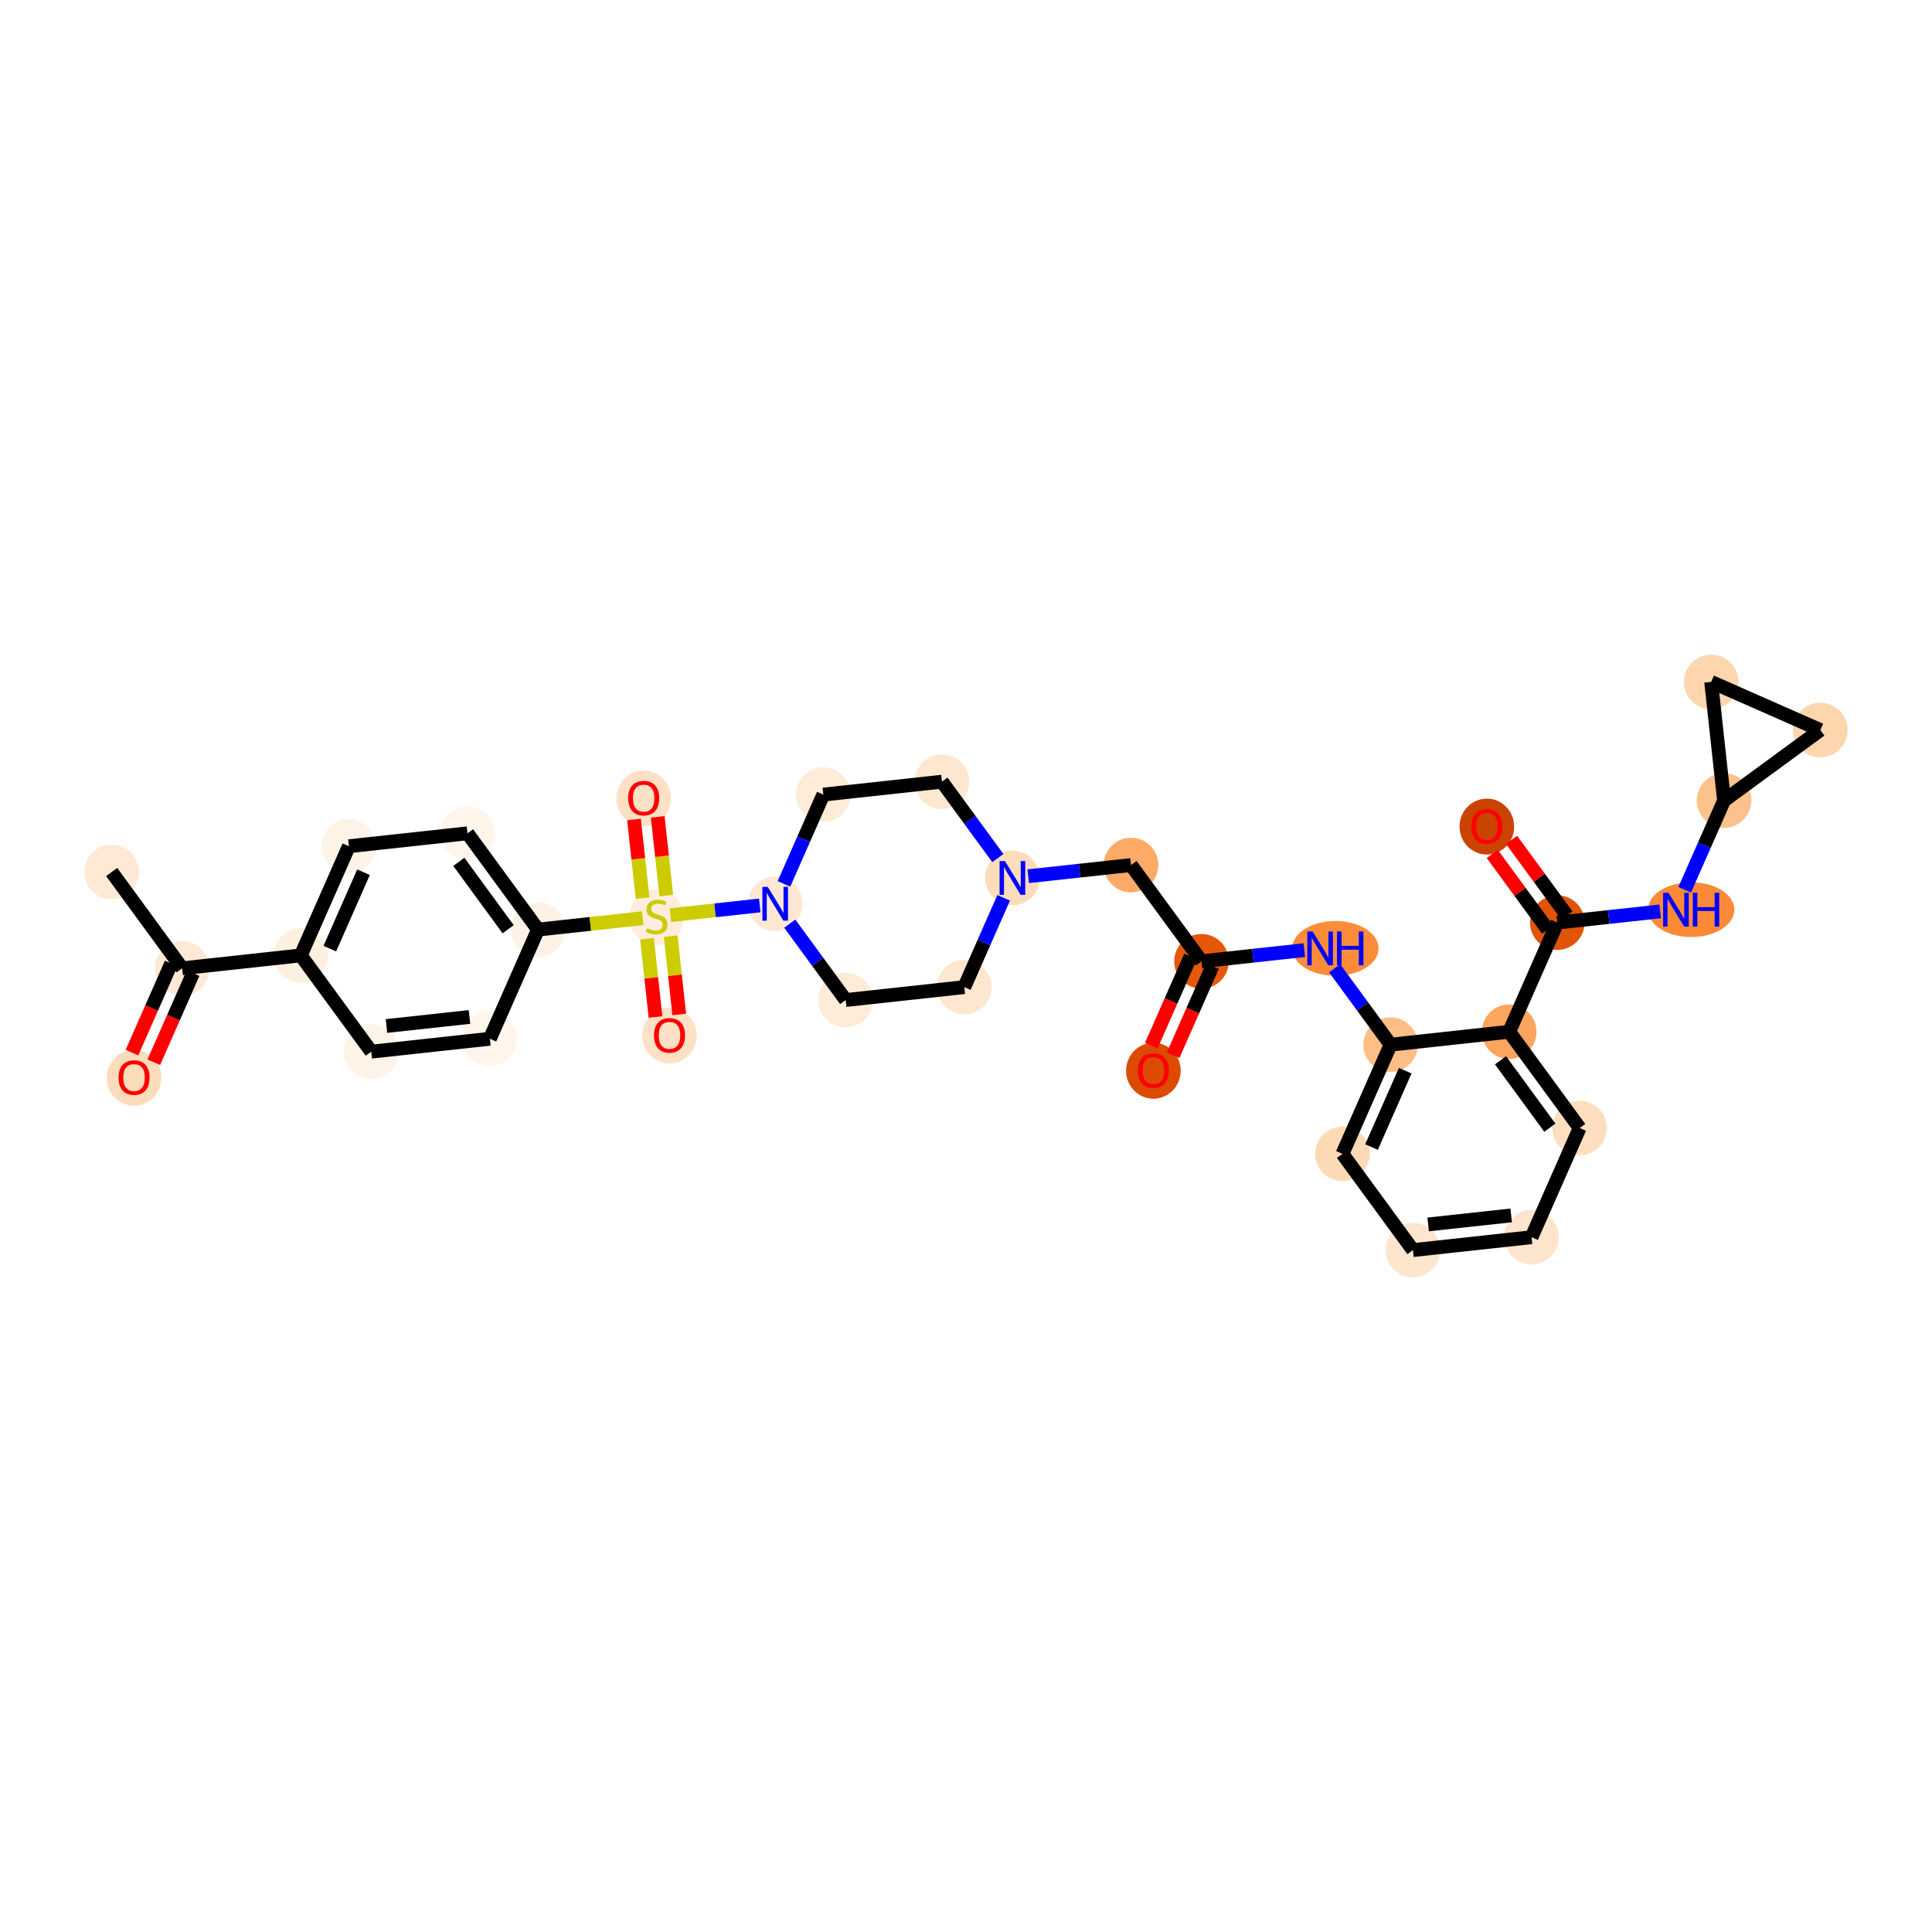 <?xml version='1.0' encoding='iso-8859-1'?>
<svg version='1.1' baseProfile='full'
              xmlns='http://www.w3.org/2000/svg'
                      xmlns:rdkit='http://www.rdkit.org/xml'
                      xmlns:xlink='http://www.w3.org/1999/xlink'
                  xml:space='preserve'
width='280px' height='280px' viewBox='0 0 280 280'>
<!-- END OF HEADER -->
<rect style='opacity:1.0;fill:#FFFFFF;stroke:none' width='280' height='280' x='0' y='0'> </rect>
<ellipse cx='16.186' cy='126.382' rx='3.458' ry='3.458'  style='fill:#FEE9D4;fill-rule:evenodd;stroke:#FEE9D4;stroke-width:1.0px;stroke-linecap:butt;stroke-linejoin:miter;stroke-opacity:1' />
<ellipse cx='26.4' cy='140.334' rx='3.458' ry='3.458'  style='fill:#FEE9D5;fill-rule:evenodd;stroke:#FEE9D5;stroke-width:1.0px;stroke-linecap:butt;stroke-linejoin:miter;stroke-opacity:1' />
<ellipse cx='19.425' cy='156.194' rx='3.458' ry='3.555'  style='fill:#FDDCBB;fill-rule:evenodd;stroke:#FDDCBB;stroke-width:1.0px;stroke-linecap:butt;stroke-linejoin:miter;stroke-opacity:1' />
<ellipse cx='43.59' cy='138.463' rx='3.458' ry='3.458'  style='fill:#FEF0E1;fill-rule:evenodd;stroke:#FEF0E1;stroke-width:1.0px;stroke-linecap:butt;stroke-linejoin:miter;stroke-opacity:1' />
<ellipse cx='50.564' cy='122.641' rx='3.458' ry='3.458'  style='fill:#FEF3E7;fill-rule:evenodd;stroke:#FEF3E7;stroke-width:1.0px;stroke-linecap:butt;stroke-linejoin:miter;stroke-opacity:1' />
<ellipse cx='67.754' cy='120.771' rx='3.458' ry='3.458'  style='fill:#FFF5EB;fill-rule:evenodd;stroke:#FFF5EB;stroke-width:1.0px;stroke-linecap:butt;stroke-linejoin:miter;stroke-opacity:1' />
<ellipse cx='77.969' cy='134.722' rx='3.458' ry='3.458'  style='fill:#FEF2E6;fill-rule:evenodd;stroke:#FEF2E6;stroke-width:1.0px;stroke-linecap:butt;stroke-linejoin:miter;stroke-opacity:1' />
<ellipse cx='95.158' cy='132.917' rx='3.458' ry='3.546'  style='fill:#FEEDDD;fill-rule:evenodd;stroke:#FEEDDD;stroke-width:1.0px;stroke-linecap:butt;stroke-linejoin:miter;stroke-opacity:1' />
<ellipse cx='97.029' cy='150.079' rx='3.458' ry='3.555'  style='fill:#FDE1C5;fill-rule:evenodd;stroke:#FDE1C5;stroke-width:1.0px;stroke-linecap:butt;stroke-linejoin:miter;stroke-opacity:1' />
<ellipse cx='93.287' cy='115.7' rx='3.458' ry='3.555'  style='fill:#FDE1C5;fill-rule:evenodd;stroke:#FDE1C5;stroke-width:1.0px;stroke-linecap:butt;stroke-linejoin:miter;stroke-opacity:1' />
<ellipse cx='112.348' cy='130.981' rx='3.458' ry='3.463'  style='fill:#FEE8D3;fill-rule:evenodd;stroke:#FEE8D3;stroke-width:1.0px;stroke-linecap:butt;stroke-linejoin:miter;stroke-opacity:1' />
<ellipse cx='122.562' cy='144.932' rx='3.458' ry='3.458'  style='fill:#FEEBD8;fill-rule:evenodd;stroke:#FEEBD8;stroke-width:1.0px;stroke-linecap:butt;stroke-linejoin:miter;stroke-opacity:1' />
<ellipse cx='139.752' cy='143.061' rx='3.458' ry='3.458'  style='fill:#FEE7D0;fill-rule:evenodd;stroke:#FEE7D0;stroke-width:1.0px;stroke-linecap:butt;stroke-linejoin:miter;stroke-opacity:1' />
<ellipse cx='146.726' cy='127.239' rx='3.458' ry='3.463'  style='fill:#FDDCBA;fill-rule:evenodd;stroke:#FDDCBA;stroke-width:1.0px;stroke-linecap:butt;stroke-linejoin:miter;stroke-opacity:1' />
<ellipse cx='163.916' cy='125.369' rx='3.458' ry='3.458'  style='fill:#FDAA66;fill-rule:evenodd;stroke:#FDAA66;stroke-width:1.0px;stroke-linecap:butt;stroke-linejoin:miter;stroke-opacity:1' />
<ellipse cx='174.131' cy='139.32' rx='3.458' ry='3.458'  style='fill:#E5580A;fill-rule:evenodd;stroke:#E5580A;stroke-width:1.0px;stroke-linecap:butt;stroke-linejoin:miter;stroke-opacity:1' />
<ellipse cx='167.156' cy='155.18' rx='3.458' ry='3.555'  style='fill:#DB4B02;fill-rule:evenodd;stroke:#DB4B02;stroke-width:1.0px;stroke-linecap:butt;stroke-linejoin:miter;stroke-opacity:1' />
<ellipse cx='193.53' cy='137.449' rx='5.751' ry='3.463'  style='fill:#FC8B3A;fill-rule:evenodd;stroke:#FC8B3A;stroke-width:1.0px;stroke-linecap:butt;stroke-linejoin:miter;stroke-opacity:1' />
<ellipse cx='201.535' cy='151.401' rx='3.458' ry='3.458'  style='fill:#FDBF87;fill-rule:evenodd;stroke:#FDBF87;stroke-width:1.0px;stroke-linecap:butt;stroke-linejoin:miter;stroke-opacity:1' />
<ellipse cx='194.56' cy='167.222' rx='3.458' ry='3.458'  style='fill:#FDDAB6;fill-rule:evenodd;stroke:#FDDAB6;stroke-width:1.0px;stroke-linecap:butt;stroke-linejoin:miter;stroke-opacity:1' />
<ellipse cx='204.775' cy='181.174' rx='3.458' ry='3.458'  style='fill:#FEE6CE;fill-rule:evenodd;stroke:#FEE6CE;stroke-width:1.0px;stroke-linecap:butt;stroke-linejoin:miter;stroke-opacity:1' />
<ellipse cx='221.964' cy='179.303' rx='3.458' ry='3.458'  style='fill:#FDE5CD;fill-rule:evenodd;stroke:#FDE5CD;stroke-width:1.0px;stroke-linecap:butt;stroke-linejoin:miter;stroke-opacity:1' />
<ellipse cx='228.939' cy='163.481' rx='3.458' ry='3.458'  style='fill:#FDDFC0;fill-rule:evenodd;stroke:#FDDFC0;stroke-width:1.0px;stroke-linecap:butt;stroke-linejoin:miter;stroke-opacity:1' />
<ellipse cx='218.724' cy='149.53' rx='3.458' ry='3.458'  style='fill:#FDA55E;fill-rule:evenodd;stroke:#FDA55E;stroke-width:1.0px;stroke-linecap:butt;stroke-linejoin:miter;stroke-opacity:1' />
<ellipse cx='225.699' cy='133.708' rx='3.458' ry='3.458'  style='fill:#E15307;fill-rule:evenodd;stroke:#E15307;stroke-width:1.0px;stroke-linecap:butt;stroke-linejoin:miter;stroke-opacity:1' />
<ellipse cx='215.484' cy='119.795' rx='3.458' ry='3.555'  style='fill:#CB4301;fill-rule:evenodd;stroke:#CB4301;stroke-width:1.0px;stroke-linecap:butt;stroke-linejoin:miter;stroke-opacity:1' />
<ellipse cx='245.098' cy='131.838' rx='5.751' ry='3.463'  style='fill:#FB8937;fill-rule:evenodd;stroke:#FB8937;stroke-width:1.0px;stroke-linecap:butt;stroke-linejoin:miter;stroke-opacity:1' />
<ellipse cx='249.863' cy='116.016' rx='3.458' ry='3.458'  style='fill:#FDC28C;fill-rule:evenodd;stroke:#FDC28C;stroke-width:1.0px;stroke-linecap:butt;stroke-linejoin:miter;stroke-opacity:1' />
<ellipse cx='247.993' cy='98.826' rx='3.458' ry='3.458'  style='fill:#FDD6AE;fill-rule:evenodd;stroke:#FDD6AE;stroke-width:1.0px;stroke-linecap:butt;stroke-linejoin:miter;stroke-opacity:1' />
<ellipse cx='263.815' cy='105.801' rx='3.458' ry='3.458'  style='fill:#FDD6AE;fill-rule:evenodd;stroke:#FDD6AE;stroke-width:1.0px;stroke-linecap:butt;stroke-linejoin:miter;stroke-opacity:1' />
<ellipse cx='136.512' cy='113.288' rx='3.458' ry='3.458'  style='fill:#FEE7D0;fill-rule:evenodd;stroke:#FEE7D0;stroke-width:1.0px;stroke-linecap:butt;stroke-linejoin:miter;stroke-opacity:1' />
<ellipse cx='119.322' cy='115.159' rx='3.458' ry='3.458'  style='fill:#FEEBD8;fill-rule:evenodd;stroke:#FEEBD8;stroke-width:1.0px;stroke-linecap:butt;stroke-linejoin:miter;stroke-opacity:1' />
<ellipse cx='70.994' cy='150.544' rx='3.458' ry='3.458'  style='fill:#FFF5EB;fill-rule:evenodd;stroke:#FFF5EB;stroke-width:1.0px;stroke-linecap:butt;stroke-linejoin:miter;stroke-opacity:1' />
<ellipse cx='53.804' cy='152.414' rx='3.458' ry='3.458'  style='fill:#FEF3E7;fill-rule:evenodd;stroke:#FEF3E7;stroke-width:1.0px;stroke-linecap:butt;stroke-linejoin:miter;stroke-opacity:1' />
<path class='bond-0 atom-0 atom-1' d='M 16.186,126.382 L 26.4,140.334' style='fill:none;fill-rule:evenodd;stroke:#000000;stroke-width:2.0px;stroke-linecap:butt;stroke-linejoin:miter;stroke-opacity:1' />
<path class='bond-1 atom-1 atom-2' d='M 24.818,139.636 L 21.972,146.093' style='fill:none;fill-rule:evenodd;stroke:#000000;stroke-width:2.0px;stroke-linecap:butt;stroke-linejoin:miter;stroke-opacity:1' />
<path class='bond-1 atom-1 atom-2' d='M 21.972,146.093 L 19.125,152.55' style='fill:none;fill-rule:evenodd;stroke:#FF0000;stroke-width:2.0px;stroke-linecap:butt;stroke-linejoin:miter;stroke-opacity:1' />
<path class='bond-1 atom-1 atom-2' d='M 27.982,141.031 L 25.136,147.488' style='fill:none;fill-rule:evenodd;stroke:#000000;stroke-width:2.0px;stroke-linecap:butt;stroke-linejoin:miter;stroke-opacity:1' />
<path class='bond-1 atom-1 atom-2' d='M 25.136,147.488 L 22.29,153.945' style='fill:none;fill-rule:evenodd;stroke:#FF0000;stroke-width:2.0px;stroke-linecap:butt;stroke-linejoin:miter;stroke-opacity:1' />
<path class='bond-2 atom-1 atom-3' d='M 26.4,140.334 L 43.59,138.463' style='fill:none;fill-rule:evenodd;stroke:#000000;stroke-width:2.0px;stroke-linecap:butt;stroke-linejoin:miter;stroke-opacity:1' />
<path class='bond-3 atom-3 atom-4' d='M 43.59,138.463 L 50.564,122.641' style='fill:none;fill-rule:evenodd;stroke:#000000;stroke-width:2.0px;stroke-linecap:butt;stroke-linejoin:miter;stroke-opacity:1' />
<path class='bond-3 atom-3 atom-4' d='M 47.8,137.485 L 52.683,126.409' style='fill:none;fill-rule:evenodd;stroke:#000000;stroke-width:2.0px;stroke-linecap:butt;stroke-linejoin:miter;stroke-opacity:1' />
<path class='bond-33 atom-33 atom-3' d='M 53.804,152.414 L 43.59,138.463' style='fill:none;fill-rule:evenodd;stroke:#000000;stroke-width:2.0px;stroke-linecap:butt;stroke-linejoin:miter;stroke-opacity:1' />
<path class='bond-4 atom-4 atom-5' d='M 50.564,122.641 L 67.754,120.771' style='fill:none;fill-rule:evenodd;stroke:#000000;stroke-width:2.0px;stroke-linecap:butt;stroke-linejoin:miter;stroke-opacity:1' />
<path class='bond-5 atom-5 atom-6' d='M 67.754,120.771 L 77.969,134.722' style='fill:none;fill-rule:evenodd;stroke:#000000;stroke-width:2.0px;stroke-linecap:butt;stroke-linejoin:miter;stroke-opacity:1' />
<path class='bond-5 atom-5 atom-6' d='M 66.496,124.906 L 73.646,134.672' style='fill:none;fill-rule:evenodd;stroke:#000000;stroke-width:2.0px;stroke-linecap:butt;stroke-linejoin:miter;stroke-opacity:1' />
<path class='bond-6 atom-6 atom-7' d='M 77.969,134.722 L 85.562,133.895' style='fill:none;fill-rule:evenodd;stroke:#000000;stroke-width:2.0px;stroke-linecap:butt;stroke-linejoin:miter;stroke-opacity:1' />
<path class='bond-6 atom-6 atom-7' d='M 85.562,133.895 L 93.156,133.069' style='fill:none;fill-rule:evenodd;stroke:#CCCC00;stroke-width:2.0px;stroke-linecap:butt;stroke-linejoin:miter;stroke-opacity:1' />
<path class='bond-31 atom-6 atom-32' d='M 77.969,134.722 L 70.994,150.544' style='fill:none;fill-rule:evenodd;stroke:#000000;stroke-width:2.0px;stroke-linecap:butt;stroke-linejoin:miter;stroke-opacity:1' />
<path class='bond-7 atom-7 atom-8' d='M 93.766,136.043 L 94.384,141.719' style='fill:none;fill-rule:evenodd;stroke:#CCCC00;stroke-width:2.0px;stroke-linecap:butt;stroke-linejoin:miter;stroke-opacity:1' />
<path class='bond-7 atom-7 atom-8' d='M 94.384,141.719 L 95.001,147.395' style='fill:none;fill-rule:evenodd;stroke:#FF0000;stroke-width:2.0px;stroke-linecap:butt;stroke-linejoin:miter;stroke-opacity:1' />
<path class='bond-7 atom-7 atom-8' d='M 97.204,135.669 L 97.822,141.345' style='fill:none;fill-rule:evenodd;stroke:#CCCC00;stroke-width:2.0px;stroke-linecap:butt;stroke-linejoin:miter;stroke-opacity:1' />
<path class='bond-7 atom-7 atom-8' d='M 97.822,141.345 L 98.439,147.021' style='fill:none;fill-rule:evenodd;stroke:#FF0000;stroke-width:2.0px;stroke-linecap:butt;stroke-linejoin:miter;stroke-opacity:1' />
<path class='bond-8 atom-7 atom-9' d='M 96.564,129.79 L 95.944,124.089' style='fill:none;fill-rule:evenodd;stroke:#CCCC00;stroke-width:2.0px;stroke-linecap:butt;stroke-linejoin:miter;stroke-opacity:1' />
<path class='bond-8 atom-7 atom-9' d='M 95.944,124.089 L 95.323,118.387' style='fill:none;fill-rule:evenodd;stroke:#FF0000;stroke-width:2.0px;stroke-linecap:butt;stroke-linejoin:miter;stroke-opacity:1' />
<path class='bond-8 atom-7 atom-9' d='M 93.126,130.165 L 92.506,124.463' style='fill:none;fill-rule:evenodd;stroke:#CCCC00;stroke-width:2.0px;stroke-linecap:butt;stroke-linejoin:miter;stroke-opacity:1' />
<path class='bond-8 atom-7 atom-9' d='M 92.506,124.463 L 91.885,118.761' style='fill:none;fill-rule:evenodd;stroke:#FF0000;stroke-width:2.0px;stroke-linecap:butt;stroke-linejoin:miter;stroke-opacity:1' />
<path class='bond-9 atom-7 atom-10' d='M 97.16,132.633 L 103.634,131.929' style='fill:none;fill-rule:evenodd;stroke:#CCCC00;stroke-width:2.0px;stroke-linecap:butt;stroke-linejoin:miter;stroke-opacity:1' />
<path class='bond-9 atom-7 atom-10' d='M 103.634,131.929 L 110.109,131.224' style='fill:none;fill-rule:evenodd;stroke:#0000FF;stroke-width:2.0px;stroke-linecap:butt;stroke-linejoin:miter;stroke-opacity:1' />
<path class='bond-10 atom-10 atom-11' d='M 114.457,133.861 L 118.509,139.397' style='fill:none;fill-rule:evenodd;stroke:#0000FF;stroke-width:2.0px;stroke-linecap:butt;stroke-linejoin:miter;stroke-opacity:1' />
<path class='bond-10 atom-10 atom-11' d='M 118.509,139.397 L 122.562,144.932' style='fill:none;fill-rule:evenodd;stroke:#000000;stroke-width:2.0px;stroke-linecap:butt;stroke-linejoin:miter;stroke-opacity:1' />
<path class='bond-34 atom-31 atom-10' d='M 119.322,115.159 L 116.47,121.629' style='fill:none;fill-rule:evenodd;stroke:#000000;stroke-width:2.0px;stroke-linecap:butt;stroke-linejoin:miter;stroke-opacity:1' />
<path class='bond-34 atom-31 atom-10' d='M 116.47,121.629 L 113.617,128.1' style='fill:none;fill-rule:evenodd;stroke:#0000FF;stroke-width:2.0px;stroke-linecap:butt;stroke-linejoin:miter;stroke-opacity:1' />
<path class='bond-11 atom-11 atom-12' d='M 122.562,144.932 L 139.752,143.061' style='fill:none;fill-rule:evenodd;stroke:#000000;stroke-width:2.0px;stroke-linecap:butt;stroke-linejoin:miter;stroke-opacity:1' />
<path class='bond-12 atom-12 atom-13' d='M 139.752,143.061 L 142.604,136.591' style='fill:none;fill-rule:evenodd;stroke:#000000;stroke-width:2.0px;stroke-linecap:butt;stroke-linejoin:miter;stroke-opacity:1' />
<path class='bond-12 atom-12 atom-13' d='M 142.604,136.591 L 145.457,130.12' style='fill:none;fill-rule:evenodd;stroke:#0000FF;stroke-width:2.0px;stroke-linecap:butt;stroke-linejoin:miter;stroke-opacity:1' />
<path class='bond-13 atom-13 atom-14' d='M 149.016,126.99 L 156.466,126.18' style='fill:none;fill-rule:evenodd;stroke:#0000FF;stroke-width:2.0px;stroke-linecap:butt;stroke-linejoin:miter;stroke-opacity:1' />
<path class='bond-13 atom-13 atom-14' d='M 156.466,126.18 L 163.916,125.369' style='fill:none;fill-rule:evenodd;stroke:#000000;stroke-width:2.0px;stroke-linecap:butt;stroke-linejoin:miter;stroke-opacity:1' />
<path class='bond-29 atom-13 atom-30' d='M 144.617,124.359 L 140.565,118.823' style='fill:none;fill-rule:evenodd;stroke:#0000FF;stroke-width:2.0px;stroke-linecap:butt;stroke-linejoin:miter;stroke-opacity:1' />
<path class='bond-29 atom-13 atom-30' d='M 140.565,118.823 L 136.512,113.288' style='fill:none;fill-rule:evenodd;stroke:#000000;stroke-width:2.0px;stroke-linecap:butt;stroke-linejoin:miter;stroke-opacity:1' />
<path class='bond-14 atom-14 atom-15' d='M 163.916,125.369 L 174.131,139.32' style='fill:none;fill-rule:evenodd;stroke:#000000;stroke-width:2.0px;stroke-linecap:butt;stroke-linejoin:miter;stroke-opacity:1' />
<path class='bond-15 atom-15 atom-16' d='M 172.549,138.623 L 169.702,145.079' style='fill:none;fill-rule:evenodd;stroke:#000000;stroke-width:2.0px;stroke-linecap:butt;stroke-linejoin:miter;stroke-opacity:1' />
<path class='bond-15 atom-15 atom-16' d='M 169.702,145.079 L 166.856,151.536' style='fill:none;fill-rule:evenodd;stroke:#FF0000;stroke-width:2.0px;stroke-linecap:butt;stroke-linejoin:miter;stroke-opacity:1' />
<path class='bond-15 atom-15 atom-16' d='M 175.713,140.018 L 172.867,146.474' style='fill:none;fill-rule:evenodd;stroke:#000000;stroke-width:2.0px;stroke-linecap:butt;stroke-linejoin:miter;stroke-opacity:1' />
<path class='bond-15 atom-15 atom-16' d='M 172.867,146.474 L 170.02,152.931' style='fill:none;fill-rule:evenodd;stroke:#FF0000;stroke-width:2.0px;stroke-linecap:butt;stroke-linejoin:miter;stroke-opacity:1' />
<path class='bond-16 atom-15 atom-17' d='M 174.131,139.32 L 181.581,138.509' style='fill:none;fill-rule:evenodd;stroke:#000000;stroke-width:2.0px;stroke-linecap:butt;stroke-linejoin:miter;stroke-opacity:1' />
<path class='bond-16 atom-15 atom-17' d='M 181.581,138.509 L 189.031,137.699' style='fill:none;fill-rule:evenodd;stroke:#0000FF;stroke-width:2.0px;stroke-linecap:butt;stroke-linejoin:miter;stroke-opacity:1' />
<path class='bond-17 atom-17 atom-18' d='M 193.429,140.33 L 197.482,145.865' style='fill:none;fill-rule:evenodd;stroke:#0000FF;stroke-width:2.0px;stroke-linecap:butt;stroke-linejoin:miter;stroke-opacity:1' />
<path class='bond-17 atom-17 atom-18' d='M 197.482,145.865 L 201.535,151.401' style='fill:none;fill-rule:evenodd;stroke:#000000;stroke-width:2.0px;stroke-linecap:butt;stroke-linejoin:miter;stroke-opacity:1' />
<path class='bond-18 atom-18 atom-19' d='M 201.535,151.401 L 194.56,167.222' style='fill:none;fill-rule:evenodd;stroke:#000000;stroke-width:2.0px;stroke-linecap:butt;stroke-linejoin:miter;stroke-opacity:1' />
<path class='bond-18 atom-18 atom-19' d='M 203.653,155.169 L 198.771,166.244' style='fill:none;fill-rule:evenodd;stroke:#000000;stroke-width:2.0px;stroke-linecap:butt;stroke-linejoin:miter;stroke-opacity:1' />
<path class='bond-35 atom-23 atom-18' d='M 218.724,149.53 L 201.535,151.401' style='fill:none;fill-rule:evenodd;stroke:#000000;stroke-width:2.0px;stroke-linecap:butt;stroke-linejoin:miter;stroke-opacity:1' />
<path class='bond-19 atom-19 atom-20' d='M 194.56,167.222 L 204.775,181.174' style='fill:none;fill-rule:evenodd;stroke:#000000;stroke-width:2.0px;stroke-linecap:butt;stroke-linejoin:miter;stroke-opacity:1' />
<path class='bond-20 atom-20 atom-21' d='M 204.775,181.174 L 221.964,179.303' style='fill:none;fill-rule:evenodd;stroke:#000000;stroke-width:2.0px;stroke-linecap:butt;stroke-linejoin:miter;stroke-opacity:1' />
<path class='bond-20 atom-20 atom-21' d='M 206.979,177.455 L 219.012,176.146' style='fill:none;fill-rule:evenodd;stroke:#000000;stroke-width:2.0px;stroke-linecap:butt;stroke-linejoin:miter;stroke-opacity:1' />
<path class='bond-21 atom-21 atom-22' d='M 221.964,179.303 L 228.939,163.481' style='fill:none;fill-rule:evenodd;stroke:#000000;stroke-width:2.0px;stroke-linecap:butt;stroke-linejoin:miter;stroke-opacity:1' />
<path class='bond-22 atom-22 atom-23' d='M 228.939,163.481 L 218.724,149.53' style='fill:none;fill-rule:evenodd;stroke:#000000;stroke-width:2.0px;stroke-linecap:butt;stroke-linejoin:miter;stroke-opacity:1' />
<path class='bond-22 atom-22 atom-23' d='M 224.617,163.432 L 217.466,153.666' style='fill:none;fill-rule:evenodd;stroke:#000000;stroke-width:2.0px;stroke-linecap:butt;stroke-linejoin:miter;stroke-opacity:1' />
<path class='bond-23 atom-23 atom-24' d='M 218.724,149.53 L 225.699,133.708' style='fill:none;fill-rule:evenodd;stroke:#000000;stroke-width:2.0px;stroke-linecap:butt;stroke-linejoin:miter;stroke-opacity:1' />
<path class='bond-24 atom-24 atom-25' d='M 227.094,132.687 L 223.079,127.203' style='fill:none;fill-rule:evenodd;stroke:#000000;stroke-width:2.0px;stroke-linecap:butt;stroke-linejoin:miter;stroke-opacity:1' />
<path class='bond-24 atom-24 atom-25' d='M 223.079,127.203 L 219.065,121.72' style='fill:none;fill-rule:evenodd;stroke:#FF0000;stroke-width:2.0px;stroke-linecap:butt;stroke-linejoin:miter;stroke-opacity:1' />
<path class='bond-24 atom-24 atom-25' d='M 224.304,134.73 L 220.289,129.246' style='fill:none;fill-rule:evenodd;stroke:#000000;stroke-width:2.0px;stroke-linecap:butt;stroke-linejoin:miter;stroke-opacity:1' />
<path class='bond-24 atom-24 atom-25' d='M 220.289,129.246 L 216.274,123.763' style='fill:none;fill-rule:evenodd;stroke:#FF0000;stroke-width:2.0px;stroke-linecap:butt;stroke-linejoin:miter;stroke-opacity:1' />
<path class='bond-25 atom-24 atom-26' d='M 225.699,133.708 L 233.149,132.897' style='fill:none;fill-rule:evenodd;stroke:#000000;stroke-width:2.0px;stroke-linecap:butt;stroke-linejoin:miter;stroke-opacity:1' />
<path class='bond-25 atom-24 atom-26' d='M 233.149,132.897 L 240.599,132.087' style='fill:none;fill-rule:evenodd;stroke:#0000FF;stroke-width:2.0px;stroke-linecap:butt;stroke-linejoin:miter;stroke-opacity:1' />
<path class='bond-26 atom-26 atom-27' d='M 244.158,128.957 L 247.011,122.486' style='fill:none;fill-rule:evenodd;stroke:#0000FF;stroke-width:2.0px;stroke-linecap:butt;stroke-linejoin:miter;stroke-opacity:1' />
<path class='bond-26 atom-26 atom-27' d='M 247.011,122.486 L 249.863,116.016' style='fill:none;fill-rule:evenodd;stroke:#000000;stroke-width:2.0px;stroke-linecap:butt;stroke-linejoin:miter;stroke-opacity:1' />
<path class='bond-27 atom-27 atom-28' d='M 249.863,116.016 L 247.993,98.826' style='fill:none;fill-rule:evenodd;stroke:#000000;stroke-width:2.0px;stroke-linecap:butt;stroke-linejoin:miter;stroke-opacity:1' />
<path class='bond-36 atom-29 atom-27' d='M 263.815,105.801 L 249.863,116.016' style='fill:none;fill-rule:evenodd;stroke:#000000;stroke-width:2.0px;stroke-linecap:butt;stroke-linejoin:miter;stroke-opacity:1' />
<path class='bond-28 atom-28 atom-29' d='M 247.993,98.826 L 263.815,105.801' style='fill:none;fill-rule:evenodd;stroke:#000000;stroke-width:2.0px;stroke-linecap:butt;stroke-linejoin:miter;stroke-opacity:1' />
<path class='bond-30 atom-30 atom-31' d='M 136.512,113.288 L 119.322,115.159' style='fill:none;fill-rule:evenodd;stroke:#000000;stroke-width:2.0px;stroke-linecap:butt;stroke-linejoin:miter;stroke-opacity:1' />
<path class='bond-32 atom-32 atom-33' d='M 70.994,150.544 L 53.804,152.414' style='fill:none;fill-rule:evenodd;stroke:#000000;stroke-width:2.0px;stroke-linecap:butt;stroke-linejoin:miter;stroke-opacity:1' />
<path class='bond-32 atom-32 atom-33' d='M 68.041,147.386 L 56.009,148.696' style='fill:none;fill-rule:evenodd;stroke:#000000;stroke-width:2.0px;stroke-linecap:butt;stroke-linejoin:miter;stroke-opacity:1' />
<path  class='atom-2' d='M 17.178 156.169
Q 17.178 154.994, 17.759 154.336
Q 18.34 153.679, 19.425 153.679
Q 20.511 153.679, 21.092 154.336
Q 21.673 154.994, 21.673 156.169
Q 21.673 157.359, 21.085 158.037
Q 20.497 158.708, 19.425 158.708
Q 18.346 158.708, 17.759 158.037
Q 17.178 157.366, 17.178 156.169
M 19.425 158.154
Q 20.172 158.154, 20.574 157.656
Q 20.982 157.151, 20.982 156.169
Q 20.982 155.208, 20.574 154.724
Q 20.172 154.233, 19.425 154.233
Q 18.678 154.233, 18.27 154.717
Q 17.869 155.201, 17.869 156.169
Q 17.869 157.158, 18.27 157.656
Q 18.678 158.154, 19.425 158.154
' fill='#FF0000'/>
<path  class='atom-7' d='M 93.775 134.532
Q 93.83 134.553, 94.058 134.65
Q 94.287 134.746, 94.536 134.809
Q 94.791 134.864, 95.04 134.864
Q 95.504 134.864, 95.774 134.643
Q 96.043 134.414, 96.043 134.02
Q 96.043 133.75, 95.905 133.584
Q 95.774 133.418, 95.566 133.328
Q 95.359 133.239, 95.013 133.135
Q 94.577 133.003, 94.314 132.879
Q 94.058 132.754, 93.872 132.492
Q 93.692 132.229, 93.692 131.786
Q 93.692 131.171, 94.107 130.79
Q 94.529 130.41, 95.359 130.41
Q 95.926 130.41, 96.569 130.679
L 96.41 131.212
Q 95.822 130.97, 95.379 130.97
Q 94.902 130.97, 94.639 131.171
Q 94.376 131.364, 94.383 131.703
Q 94.383 131.966, 94.515 132.125
Q 94.653 132.284, 94.847 132.374
Q 95.047 132.464, 95.379 132.568
Q 95.822 132.706, 96.085 132.844
Q 96.348 132.983, 96.534 133.266
Q 96.728 133.543, 96.728 134.02
Q 96.728 134.698, 96.272 135.064
Q 95.822 135.424, 95.068 135.424
Q 94.632 135.424, 94.3 135.327
Q 93.975 135.237, 93.588 135.078
L 93.775 134.532
' fill='#CCCC00'/>
<path  class='atom-8' d='M 94.781 150.055
Q 94.781 148.879, 95.362 148.222
Q 95.943 147.565, 97.029 147.565
Q 98.115 147.565, 98.695 148.222
Q 99.276 148.879, 99.276 150.055
Q 99.276 151.244, 98.689 151.922
Q 98.101 152.593, 97.029 152.593
Q 95.95 152.593, 95.362 151.922
Q 94.781 151.251, 94.781 150.055
M 97.029 152.04
Q 97.776 152.04, 98.177 151.542
Q 98.585 151.037, 98.585 150.055
Q 98.585 149.093, 98.177 148.609
Q 97.776 148.118, 97.029 148.118
Q 96.282 148.118, 95.874 148.602
Q 95.472 149.086, 95.472 150.055
Q 95.472 151.044, 95.874 151.542
Q 96.282 152.04, 97.029 152.04
' fill='#FF0000'/>
<path  class='atom-9' d='M 91.04 115.676
Q 91.04 114.5, 91.621 113.843
Q 92.202 113.186, 93.287 113.186
Q 94.373 113.186, 94.954 113.843
Q 95.535 114.5, 95.535 115.676
Q 95.535 116.865, 94.947 117.543
Q 94.359 118.214, 93.287 118.214
Q 92.209 118.214, 91.621 117.543
Q 91.04 116.872, 91.04 115.676
M 93.287 117.661
Q 94.034 117.661, 94.436 117.163
Q 94.844 116.658, 94.844 115.676
Q 94.844 114.714, 94.436 114.23
Q 94.034 113.739, 93.287 113.739
Q 92.54 113.739, 92.132 114.223
Q 91.731 114.707, 91.731 115.676
Q 91.731 116.665, 92.132 117.163
Q 92.54 117.661, 93.287 117.661
' fill='#FF0000'/>
<path  class='atom-10' d='M 111.265 128.532
L 112.87 131.126
Q 113.029 131.382, 113.285 131.845
Q 113.541 132.309, 113.554 132.336
L 113.554 128.532
L 114.205 128.532
L 114.205 133.429
L 113.534 133.429
L 111.812 130.593
Q 111.611 130.261, 111.397 129.881
Q 111.189 129.501, 111.127 129.383
L 111.127 133.429
L 110.491 133.429
L 110.491 128.532
L 111.265 128.532
' fill='#0000FF'/>
<path  class='atom-13' d='M 145.644 124.791
L 147.249 127.385
Q 147.408 127.641, 147.664 128.104
Q 147.92 128.567, 147.933 128.595
L 147.933 124.791
L 148.584 124.791
L 148.584 129.688
L 147.913 129.688
L 146.19 126.852
Q 145.99 126.52, 145.775 126.14
Q 145.568 125.759, 145.506 125.642
L 145.506 129.688
L 144.869 129.688
L 144.869 124.791
L 145.644 124.791
' fill='#0000FF'/>
<path  class='atom-16' d='M 164.908 155.156
Q 164.908 153.98, 165.489 153.323
Q 166.07 152.666, 167.156 152.666
Q 168.242 152.666, 168.823 153.323
Q 169.404 153.98, 169.404 155.156
Q 169.404 156.345, 168.816 157.023
Q 168.228 157.694, 167.156 157.694
Q 166.077 157.694, 165.489 157.023
Q 164.908 156.352, 164.908 155.156
M 167.156 157.141
Q 167.903 157.141, 168.304 156.643
Q 168.712 156.138, 168.712 155.156
Q 168.712 154.194, 168.304 153.71
Q 167.903 153.219, 167.156 153.219
Q 166.409 153.219, 166.001 153.703
Q 165.6 154.187, 165.6 155.156
Q 165.6 156.145, 166.001 156.643
Q 166.409 157.141, 167.156 157.141
' fill='#FF0000'/>
<path  class='atom-17' d='M 190.238 135.001
L 191.842 137.595
Q 192.001 137.851, 192.257 138.314
Q 192.513 138.777, 192.527 138.805
L 192.527 135.001
L 193.177 135.001
L 193.177 139.898
L 192.506 139.898
L 190.784 137.062
Q 190.584 136.73, 190.369 136.35
Q 190.162 135.969, 190.099 135.852
L 190.099 139.898
L 189.463 139.898
L 189.463 135.001
L 190.238 135.001
' fill='#0000FF'/>
<path  class='atom-17' d='M 193.765 135.001
L 194.429 135.001
L 194.429 137.083
L 196.933 137.083
L 196.933 135.001
L 197.597 135.001
L 197.597 139.898
L 196.933 139.898
L 196.933 137.636
L 194.429 137.636
L 194.429 139.898
L 193.765 139.898
L 193.765 135.001
' fill='#0000FF'/>
<path  class='atom-25' d='M 213.237 119.771
Q 213.237 118.595, 213.818 117.938
Q 214.399 117.281, 215.484 117.281
Q 216.57 117.281, 217.151 117.938
Q 217.732 118.595, 217.732 119.771
Q 217.732 120.96, 217.144 121.638
Q 216.556 122.309, 215.484 122.309
Q 214.405 122.309, 213.818 121.638
Q 213.237 120.967, 213.237 119.771
M 215.484 121.756
Q 216.231 121.756, 216.632 121.258
Q 217.041 120.753, 217.041 119.771
Q 217.041 118.809, 216.632 118.325
Q 216.231 117.834, 215.484 117.834
Q 214.737 117.834, 214.329 118.318
Q 213.928 118.803, 213.928 119.771
Q 213.928 120.76, 214.329 121.258
Q 214.737 121.756, 215.484 121.756
' fill='#FF0000'/>
<path  class='atom-26' d='M 241.806 129.389
L 243.411 131.983
Q 243.57 132.239, 243.826 132.702
Q 244.082 133.166, 244.095 133.193
L 244.095 129.389
L 244.746 129.389
L 244.746 134.286
L 244.075 134.286
L 242.353 131.45
Q 242.152 131.118, 241.938 130.738
Q 241.73 130.358, 241.668 130.24
L 241.668 134.286
L 241.032 134.286
L 241.032 129.389
L 241.806 129.389
' fill='#0000FF'/>
<path  class='atom-26' d='M 245.334 129.389
L 245.997 129.389
L 245.997 131.471
L 248.501 131.471
L 248.501 129.389
L 249.165 129.389
L 249.165 134.286
L 248.501 134.286
L 248.501 132.024
L 245.997 132.024
L 245.997 134.286
L 245.334 134.286
L 245.334 129.389
' fill='#0000FF'/>
</svg>
